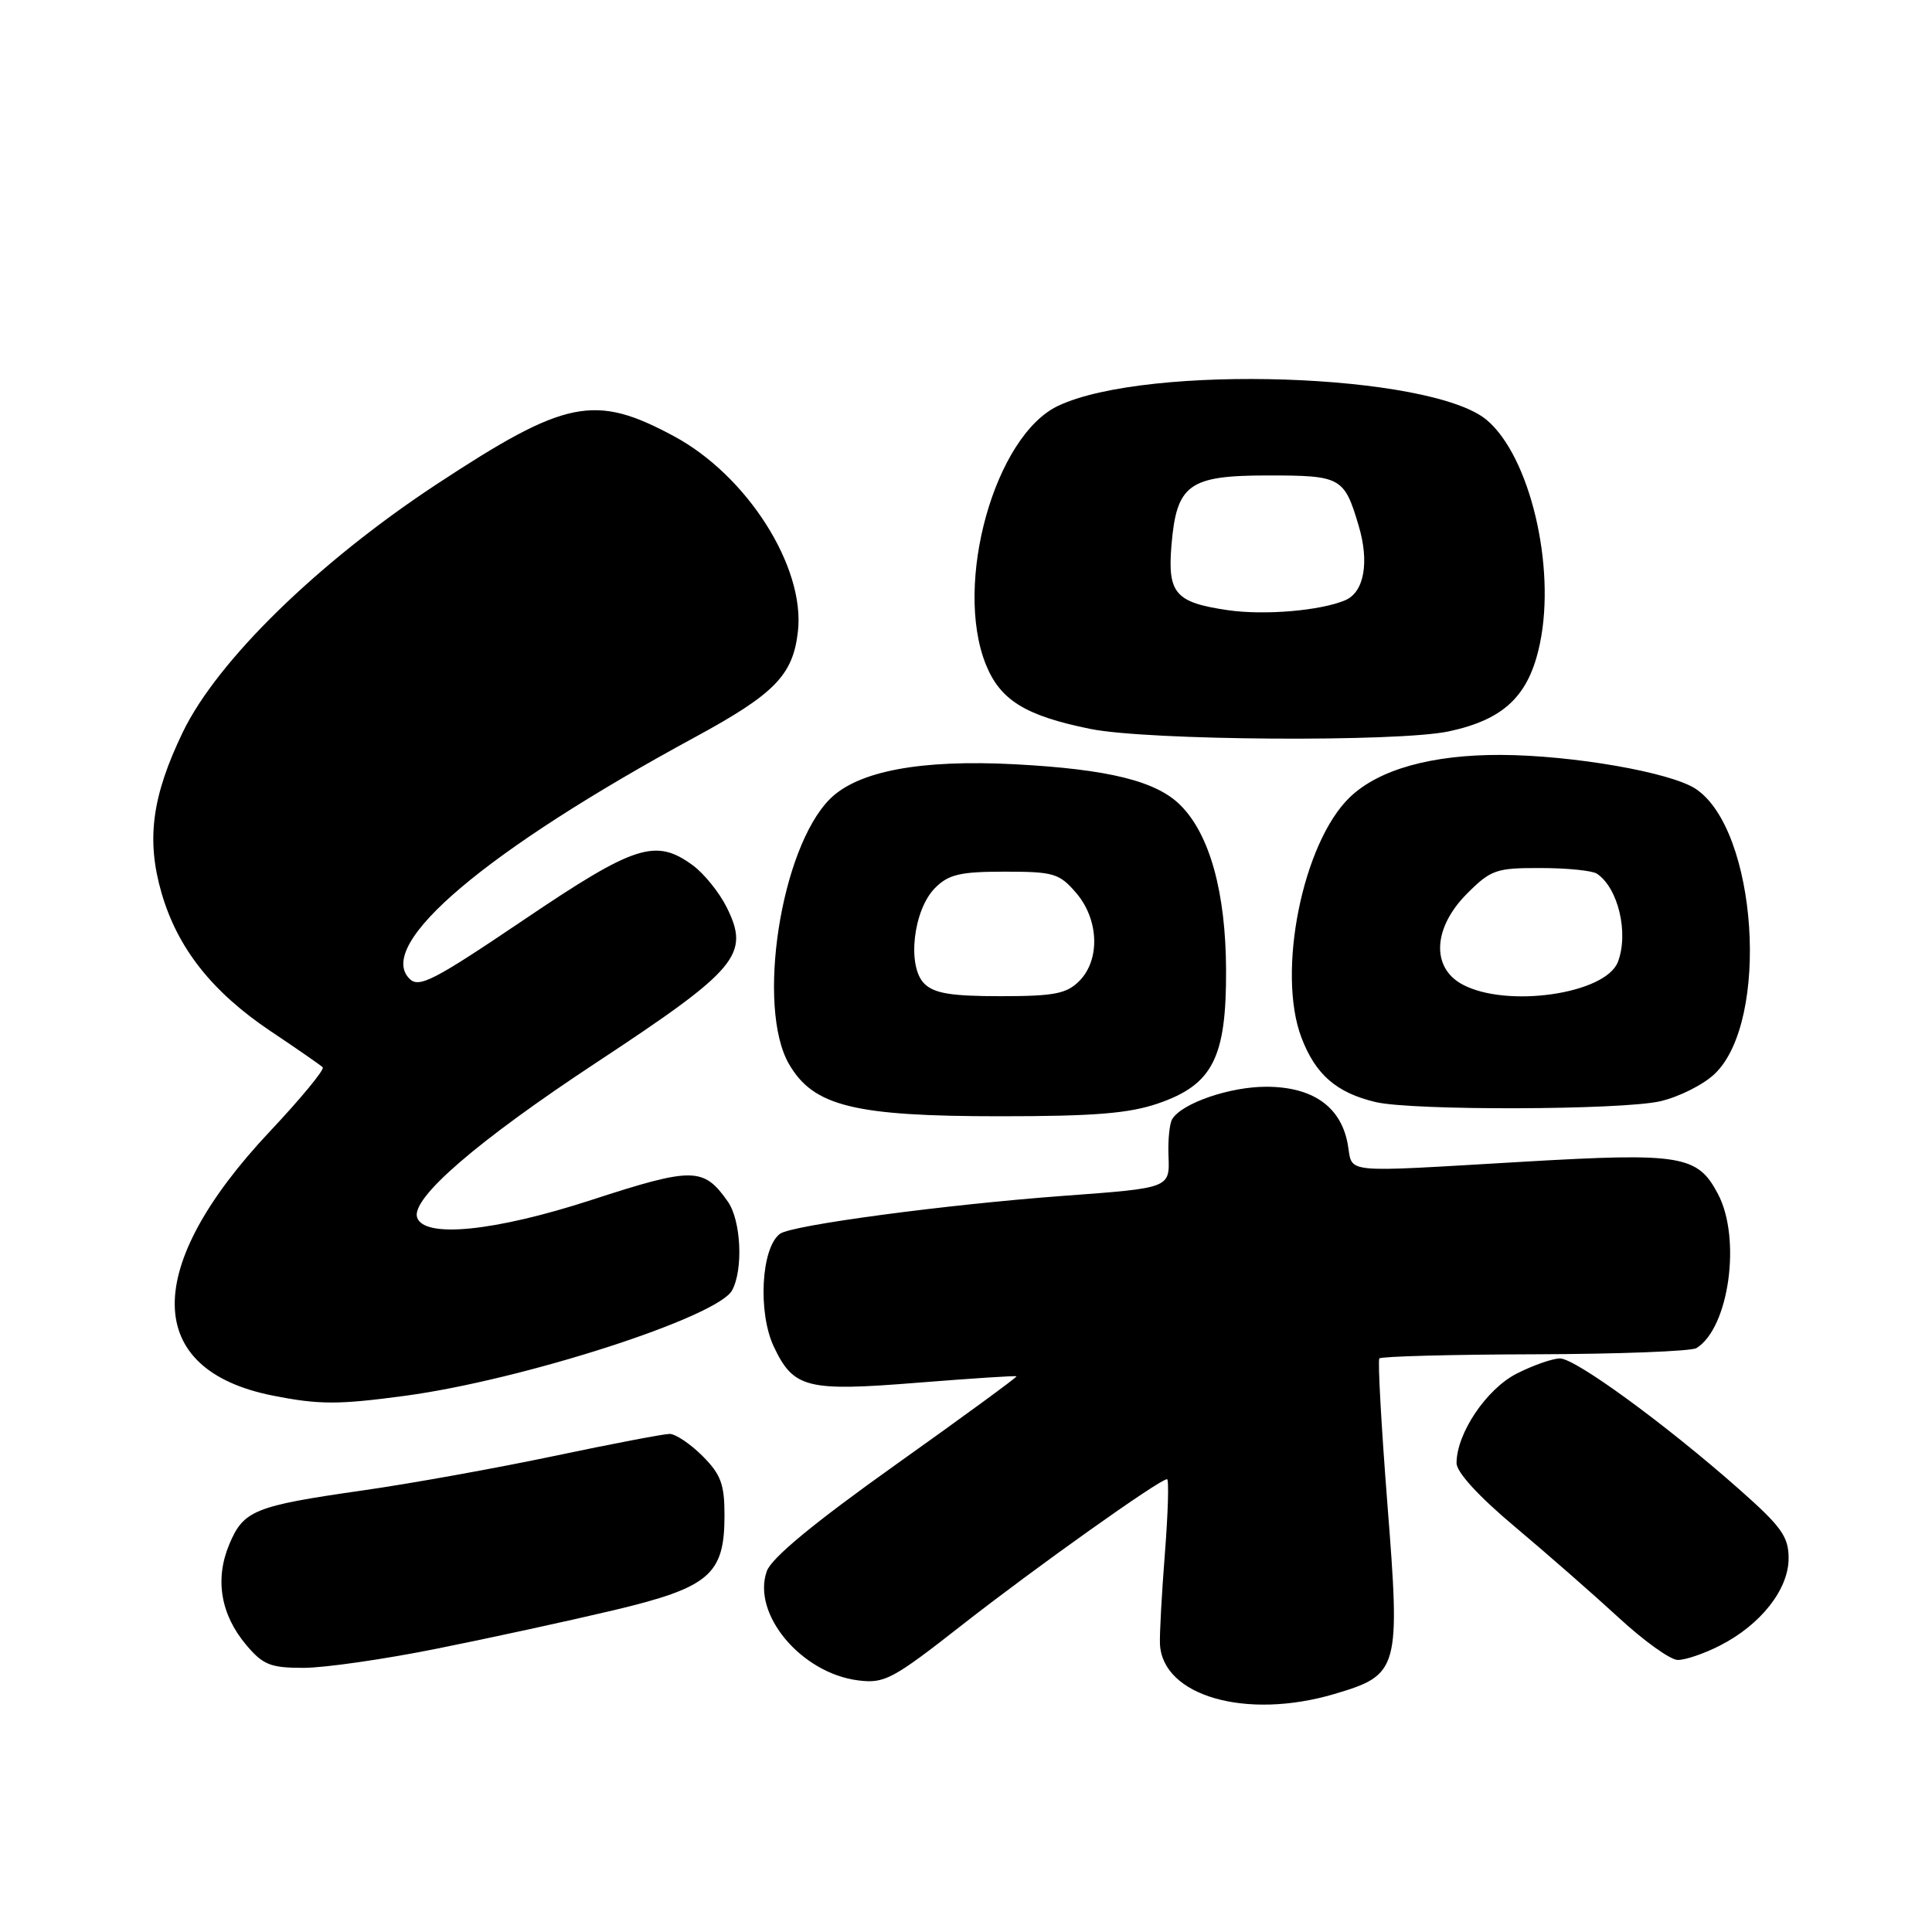 <?xml version="1.0" encoding="UTF-8" standalone="no"?>
<!DOCTYPE svg PUBLIC "-//W3C//DTD SVG 1.1//EN" "http://www.w3.org/Graphics/SVG/1.1/DTD/svg11.dtd" >
<svg xmlns="http://www.w3.org/2000/svg" xmlns:xlink="http://www.w3.org/1999/xlink" version="1.1" viewBox="0 0 256 256">
 <g >
 <path fill="currentColor"
d=" M 176.82 224.46 C 185.39 221.92 185.57 221.28 183.83 199.20 C 183.03 188.91 182.55 180.28 182.77 180.00 C 182.99 179.73 192.25 179.48 203.36 179.45 C 214.47 179.42 224.11 179.05 224.79 178.63 C 229.10 175.97 230.76 164.12 227.64 158.21 C 224.94 153.08 222.79 152.72 201.97 153.93 C 177.11 155.37 179.33 155.59 178.57 151.54 C 177.65 146.61 173.91 144.00 167.77 144.00 C 162.95 144.00 156.63 146.17 155.33 148.28 C 154.97 148.85 154.75 151.03 154.83 153.12 C 155.00 157.44 155.09 157.41 141.00 158.45 C 125.42 159.60 104.92 162.33 103.36 163.48 C 100.86 165.31 100.39 173.91 102.54 178.45 C 105.16 183.97 106.90 184.40 121.67 183.21 C 128.73 182.65 134.59 182.26 134.69 182.37 C 134.80 182.47 127.60 187.74 118.70 194.07 C 107.76 201.86 102.22 206.44 101.60 208.20 C 99.60 213.87 106.17 221.71 113.71 222.66 C 117.21 223.10 118.26 222.54 127.50 215.30 C 137.17 207.73 153.66 196.00 154.64 196.00 C 154.90 196.00 154.78 200.39 154.36 205.75 C 153.94 211.11 153.64 216.54 153.70 217.81 C 153.99 224.73 165.12 227.93 176.82 224.46 Z  M 57.87 218.46 C 64.82 217.07 75.34 214.78 81.25 213.38 C 94.03 210.34 96.00 208.66 96.00 200.79 C 96.00 196.66 95.52 195.37 93.08 192.92 C 91.47 191.32 89.52 190.00 88.73 190.00 C 87.95 190.00 81.06 191.32 73.41 192.93 C 65.76 194.54 54.33 196.60 48.00 197.50 C 33.68 199.55 32.26 200.13 30.37 204.66 C 28.45 209.26 29.24 213.95 32.63 217.97 C 34.85 220.60 35.84 221.00 40.21 221.00 C 42.98 221.00 50.93 219.86 57.87 218.46 Z  M 227.91 218.04 C 233.31 215.29 237.00 210.60 237.00 206.49 C 237.00 203.61 236.07 202.30 230.42 197.31 C 220.71 188.73 208.75 180.00 206.71 180.00 C 205.73 180.00 203.14 180.91 200.97 182.01 C 196.95 184.06 193.00 189.94 193.00 193.87 C 193.00 195.08 195.95 198.30 200.75 202.32 C 205.01 205.90 211.20 211.32 214.50 214.36 C 217.80 217.41 221.31 219.93 222.29 219.95 C 223.27 219.98 225.81 219.12 227.91 218.04 Z  M 53.68 184.95 C 69.28 182.85 95.12 174.52 97.01 170.97 C 98.51 168.19 98.19 161.72 96.45 159.23 C 93.23 154.64 91.84 154.62 78.37 159.00 C 65.56 163.17 56.19 164.11 55.27 161.32 C 54.44 158.80 63.18 151.24 79.00 140.81 C 97.78 128.43 99.41 126.49 96.29 120.22 C 95.31 118.25 93.28 115.74 91.79 114.65 C 86.87 111.05 84.12 111.94 69.38 121.90 C 57.47 129.94 55.52 130.95 54.26 129.69 C 49.71 125.14 64.39 112.71 92.05 97.70 C 102.67 91.94 105.08 89.46 105.73 83.66 C 106.70 75.12 99.00 63.01 89.30 57.80 C 78.79 52.14 74.96 52.92 57.88 64.15 C 42.15 74.50 28.81 87.53 24.23 97.00 C 20.12 105.52 19.36 111.28 21.41 118.34 C 23.54 125.66 28.11 131.44 35.88 136.65 C 39.38 138.99 42.48 141.14 42.76 141.42 C 43.04 141.71 39.88 145.54 35.74 149.94 C 18.80 167.95 18.97 181.54 36.18 184.93 C 42.30 186.14 44.83 186.14 53.68 184.95 Z  M 153.46 146.21 C 160.70 143.72 162.51 140.15 162.46 128.50 C 162.42 118.25 160.30 110.57 156.42 106.70 C 153.22 103.49 146.89 101.93 134.50 101.27 C 121.98 100.61 113.68 102.17 109.97 105.87 C 103.44 112.40 100.19 133.47 104.55 141.00 C 107.78 146.58 113.18 147.91 132.50 147.91 C 144.98 147.91 149.59 147.54 153.46 146.21 Z  M 220.00 145.92 C 222.47 145.35 225.72 143.72 227.21 142.29 C 234.56 135.27 232.85 109.88 224.66 104.51 C 221.32 102.33 208.39 100.08 198.91 100.03 C 189.72 99.99 182.71 101.95 178.87 105.63 C 172.61 111.63 169.14 128.85 172.46 137.52 C 174.32 142.39 177.09 144.80 182.28 146.03 C 187.12 147.18 214.86 147.10 220.00 145.92 Z  M 191.98 96.91 C 199.34 95.33 202.62 92.17 204.05 85.26 C 206.18 75.02 202.71 60.46 197.00 55.65 C 189.62 49.45 152.04 48.20 140.22 53.77 C 131.82 57.72 126.34 77.31 130.62 88.02 C 132.53 92.78 135.86 94.84 144.50 96.59 C 152.10 98.13 185.26 98.35 191.98 96.91 Z  M 122.46 130.32 C 120.16 128.01 121.01 120.54 123.92 117.64 C 125.70 115.86 127.24 115.50 133.11 115.50 C 139.61 115.50 140.37 115.72 142.59 118.31 C 145.62 121.83 145.81 127.19 143.00 130.00 C 141.32 131.68 139.67 132.00 132.57 132.00 C 126.01 132.00 123.77 131.63 122.46 130.32 Z  M 193.75 130.43 C 189.61 128.18 189.89 122.91 194.40 118.40 C 197.56 115.24 198.25 115.00 204.15 115.02 C 207.64 115.02 211.00 115.36 211.60 115.77 C 214.42 117.65 215.84 123.64 214.38 127.46 C 212.74 131.72 199.61 133.61 193.75 130.43 Z  M 162.69 80.85 C 155.75 79.84 154.70 78.63 155.22 72.30 C 155.90 64.16 157.50 63.00 168.03 63.00 C 177.70 63.00 178.12 63.23 180.03 69.66 C 181.47 74.50 180.76 78.46 178.26 79.53 C 175.01 80.92 167.54 81.56 162.69 80.85 Z "/>
</g>
</svg>